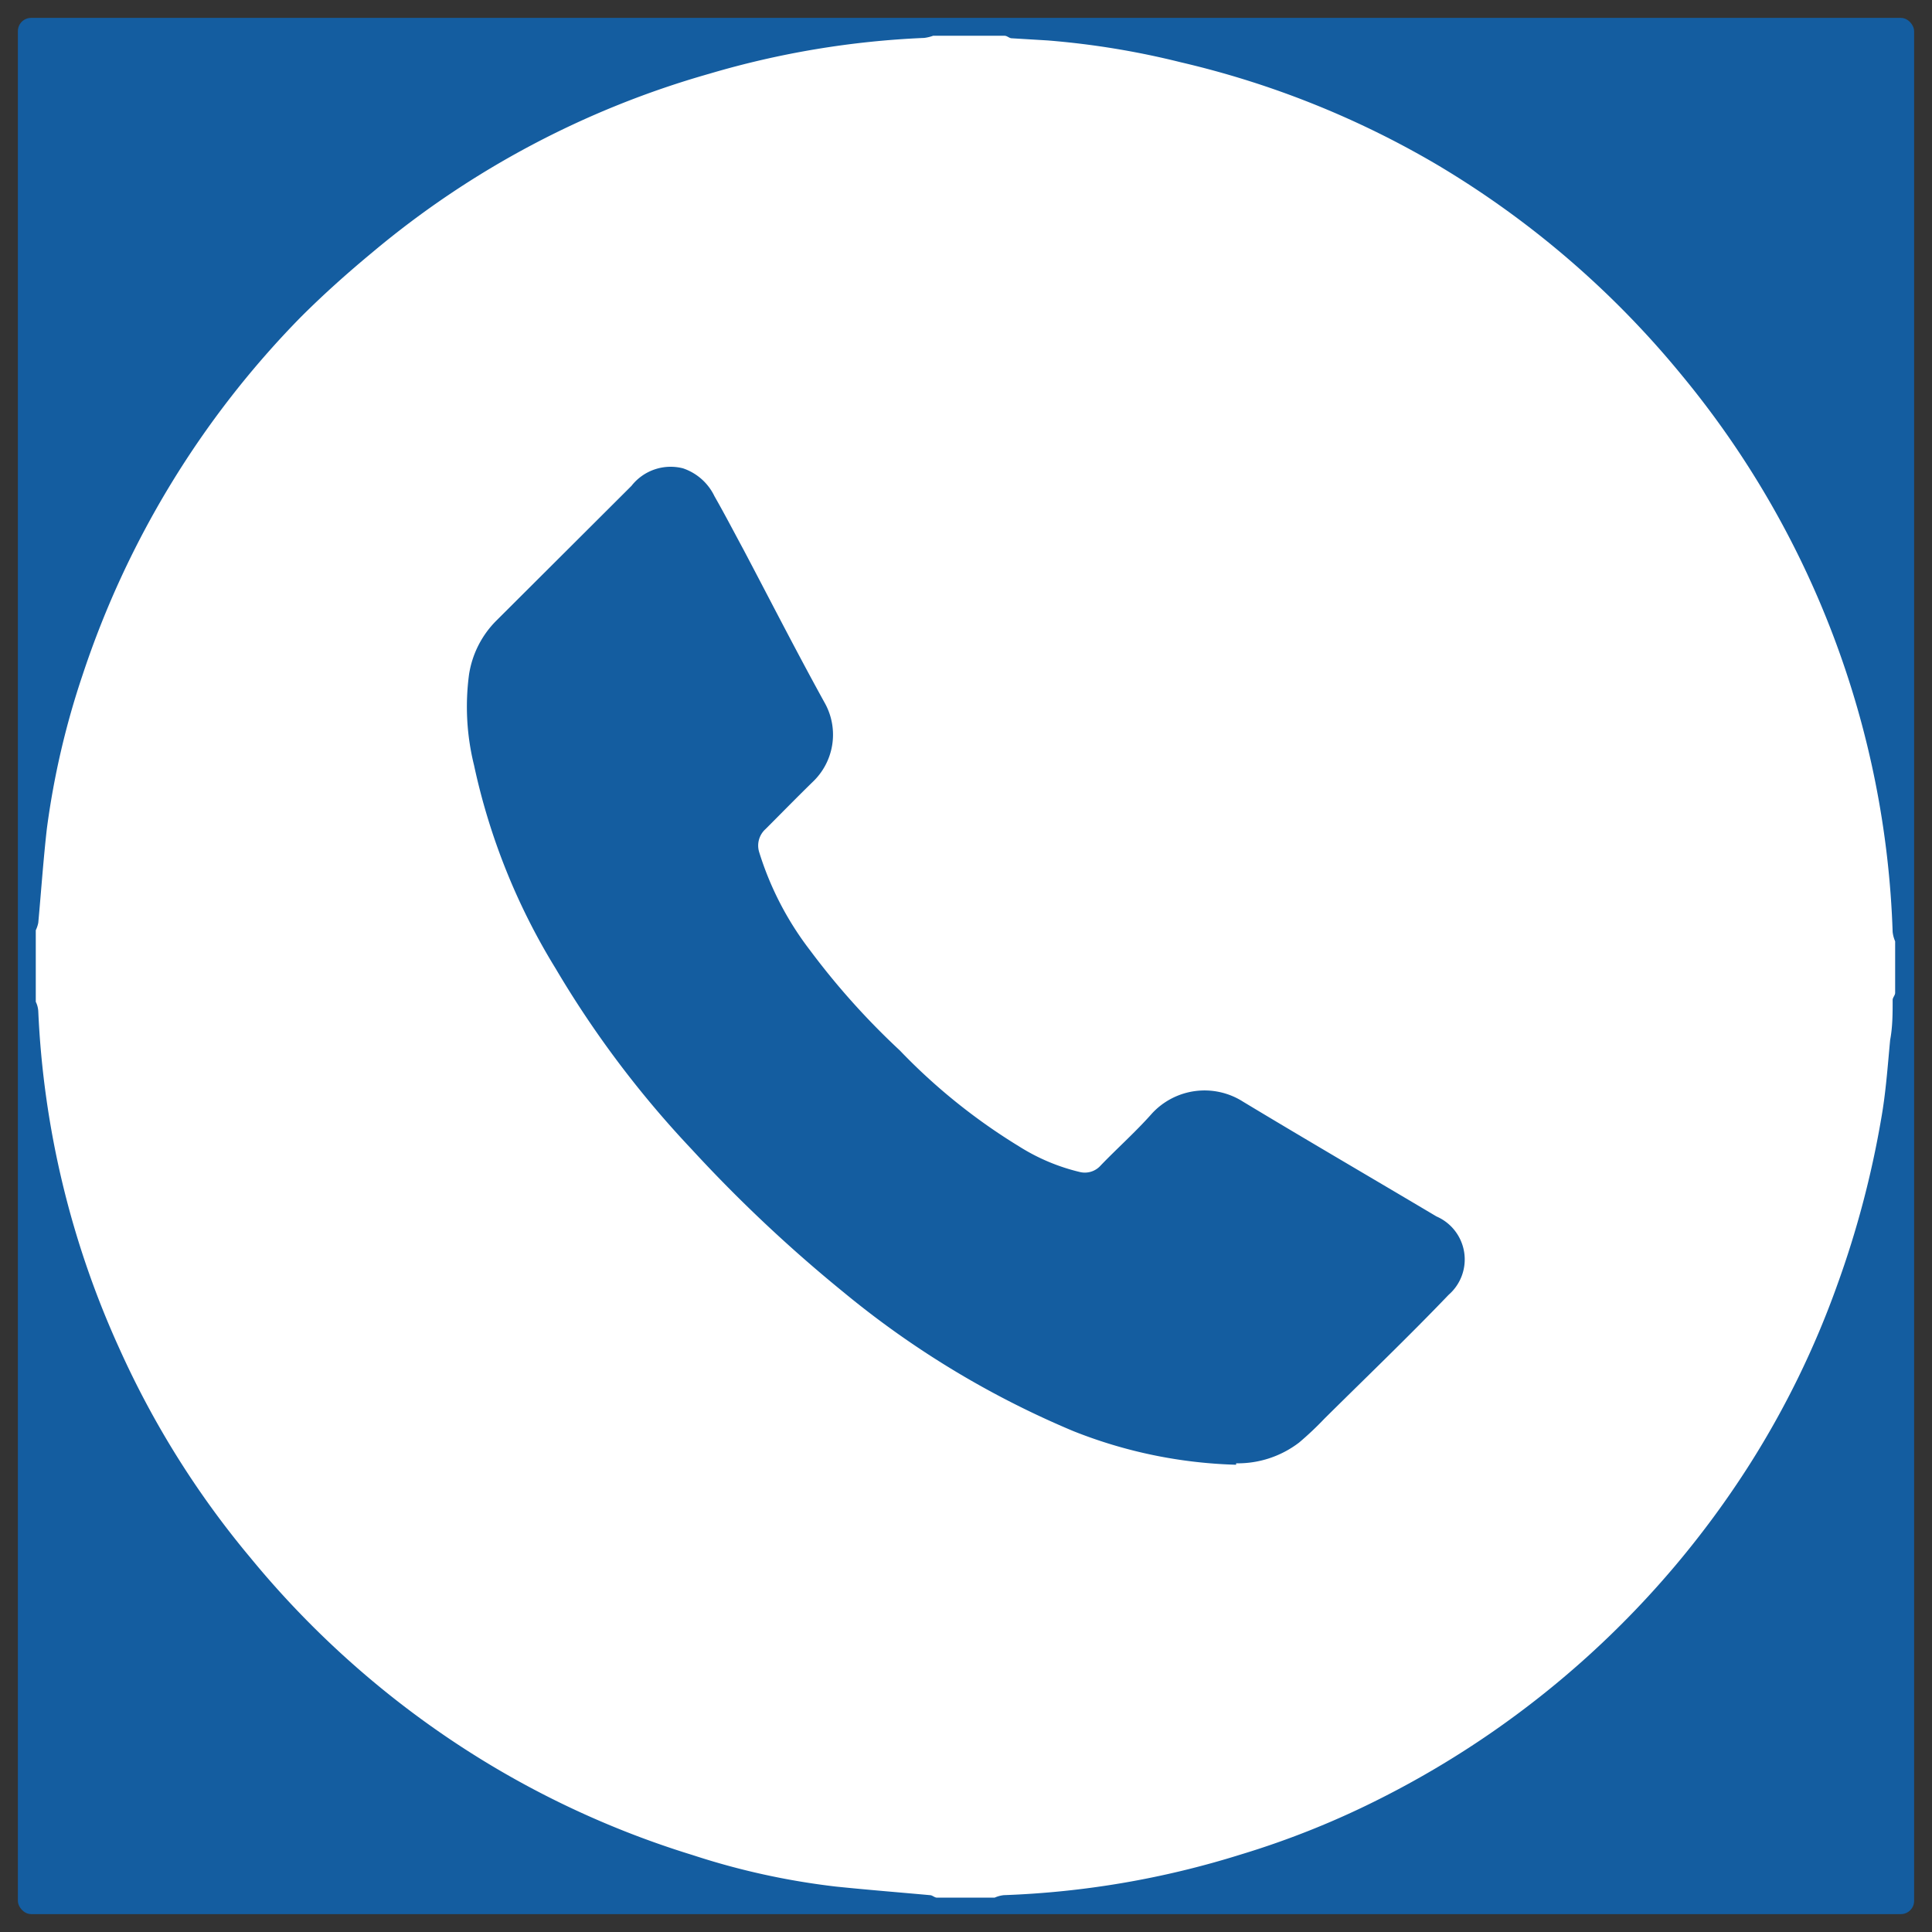 <svg data-name="Layer 1" xmlns="http://www.w3.org/2000/svg" viewBox="0 0 54 54">
    <rect x="0" y="0" width="54" height="54" fill="#333333" stroke="none"/>
    <rect x=".5" y=".5" width="53" height="53" rx=".37" style="fill:#145da0"/>
    <path d="M1 28v-2a.86.86 0 0 0 .07-.21c.08-.87.14-1.75.24-2.63a22.72 22.72 0 0 1 1-4.3A25.87 25.87 0 0 1 8.4 8.87c.63-.63 1.3-1.23 2-1.81a25.46 25.46 0 0 1 9.43-5 24.83 24.83 0 0 1 6-1 1.11 1.11 0 0 0 .25-.06h2c.07 0 .13.07.2.07l1 .06a22.86 22.86 0 0 1 3.72.61 25.55 25.55 0 0 1 7.16 2.86A26 26 0 0 1 47 10.48a25.76 25.76 0 0 1 5.9 15.57.92.92 0 0 0 .07.26v1.44c0 .07-.07.13-.07.2 0 .38 0 .75-.07 1.12-.07.74-.12 1.47-.25 2.2a27 27 0 0 1-1.23 4.65 25.11 25.11 0 0 1-2.44 5 26.21 26.21 0 0 1-10.25 9.31 24.09 24.09 0 0 1-4 1.61 25.09 25.09 0 0 1-6.6 1.13.84.84 0 0 0-.26.07h-1.61c-.07 0-.13-.07-.2-.07-.88-.08-1.76-.15-2.63-.24a20.4 20.4 0 0 1-4-.88 25.61 25.61 0 0 1-7.18-3.51A26 26 0 0 1 7 43.54a25.19 25.19 0 0 1-3.66-5.84 25.44 25.44 0 0 1-2.27-9.43A.68.68 0 0 0 1 28Zm33.55 12.9a2.82 2.82 0 0 0 1.76-.58 8.94 8.94 0 0 0 .71-.67c1.16-1.15 2.34-2.28 3.47-3.46a1.31 1.31 0 0 0-.34-2.19c-1.8-1.07-3.62-2.13-5.41-3.21a2 2 0 0 0-2.54.33c-.45.51-1 1-1.44 1.46a.59.59 0 0 1-.57.18 5.6 5.6 0 0 1-1.71-.72 16.59 16.59 0 0 1-3.33-2.68 20.83 20.83 0 0 1-2.51-2.8 8.73 8.73 0 0 1-1.42-2.74.62.62 0 0 1 .18-.65c.44-.44.87-.88 1.31-1.31a1.82 1.82 0 0 0 .36-2.18c-.79-1.43-1.53-2.88-2.29-4.32-.27-.5-.53-1-.81-1.49a1.51 1.51 0 0 0-.88-.78 1.39 1.39 0 0 0-1.44.49l-3.77 3.76a2.71 2.71 0 0 0-.77 1.51 6.8 6.8 0 0 0 .14 2.54 18.06 18.06 0 0 0 2.28 5.68 28.3 28.3 0 0 0 3.8 5.05 40.4 40.4 0 0 0 4.25 4A25.66 25.66 0 0 0 30 40a13.26 13.26 0 0 0 4.55.94Z" style="fill:#fff"/>
</svg>
